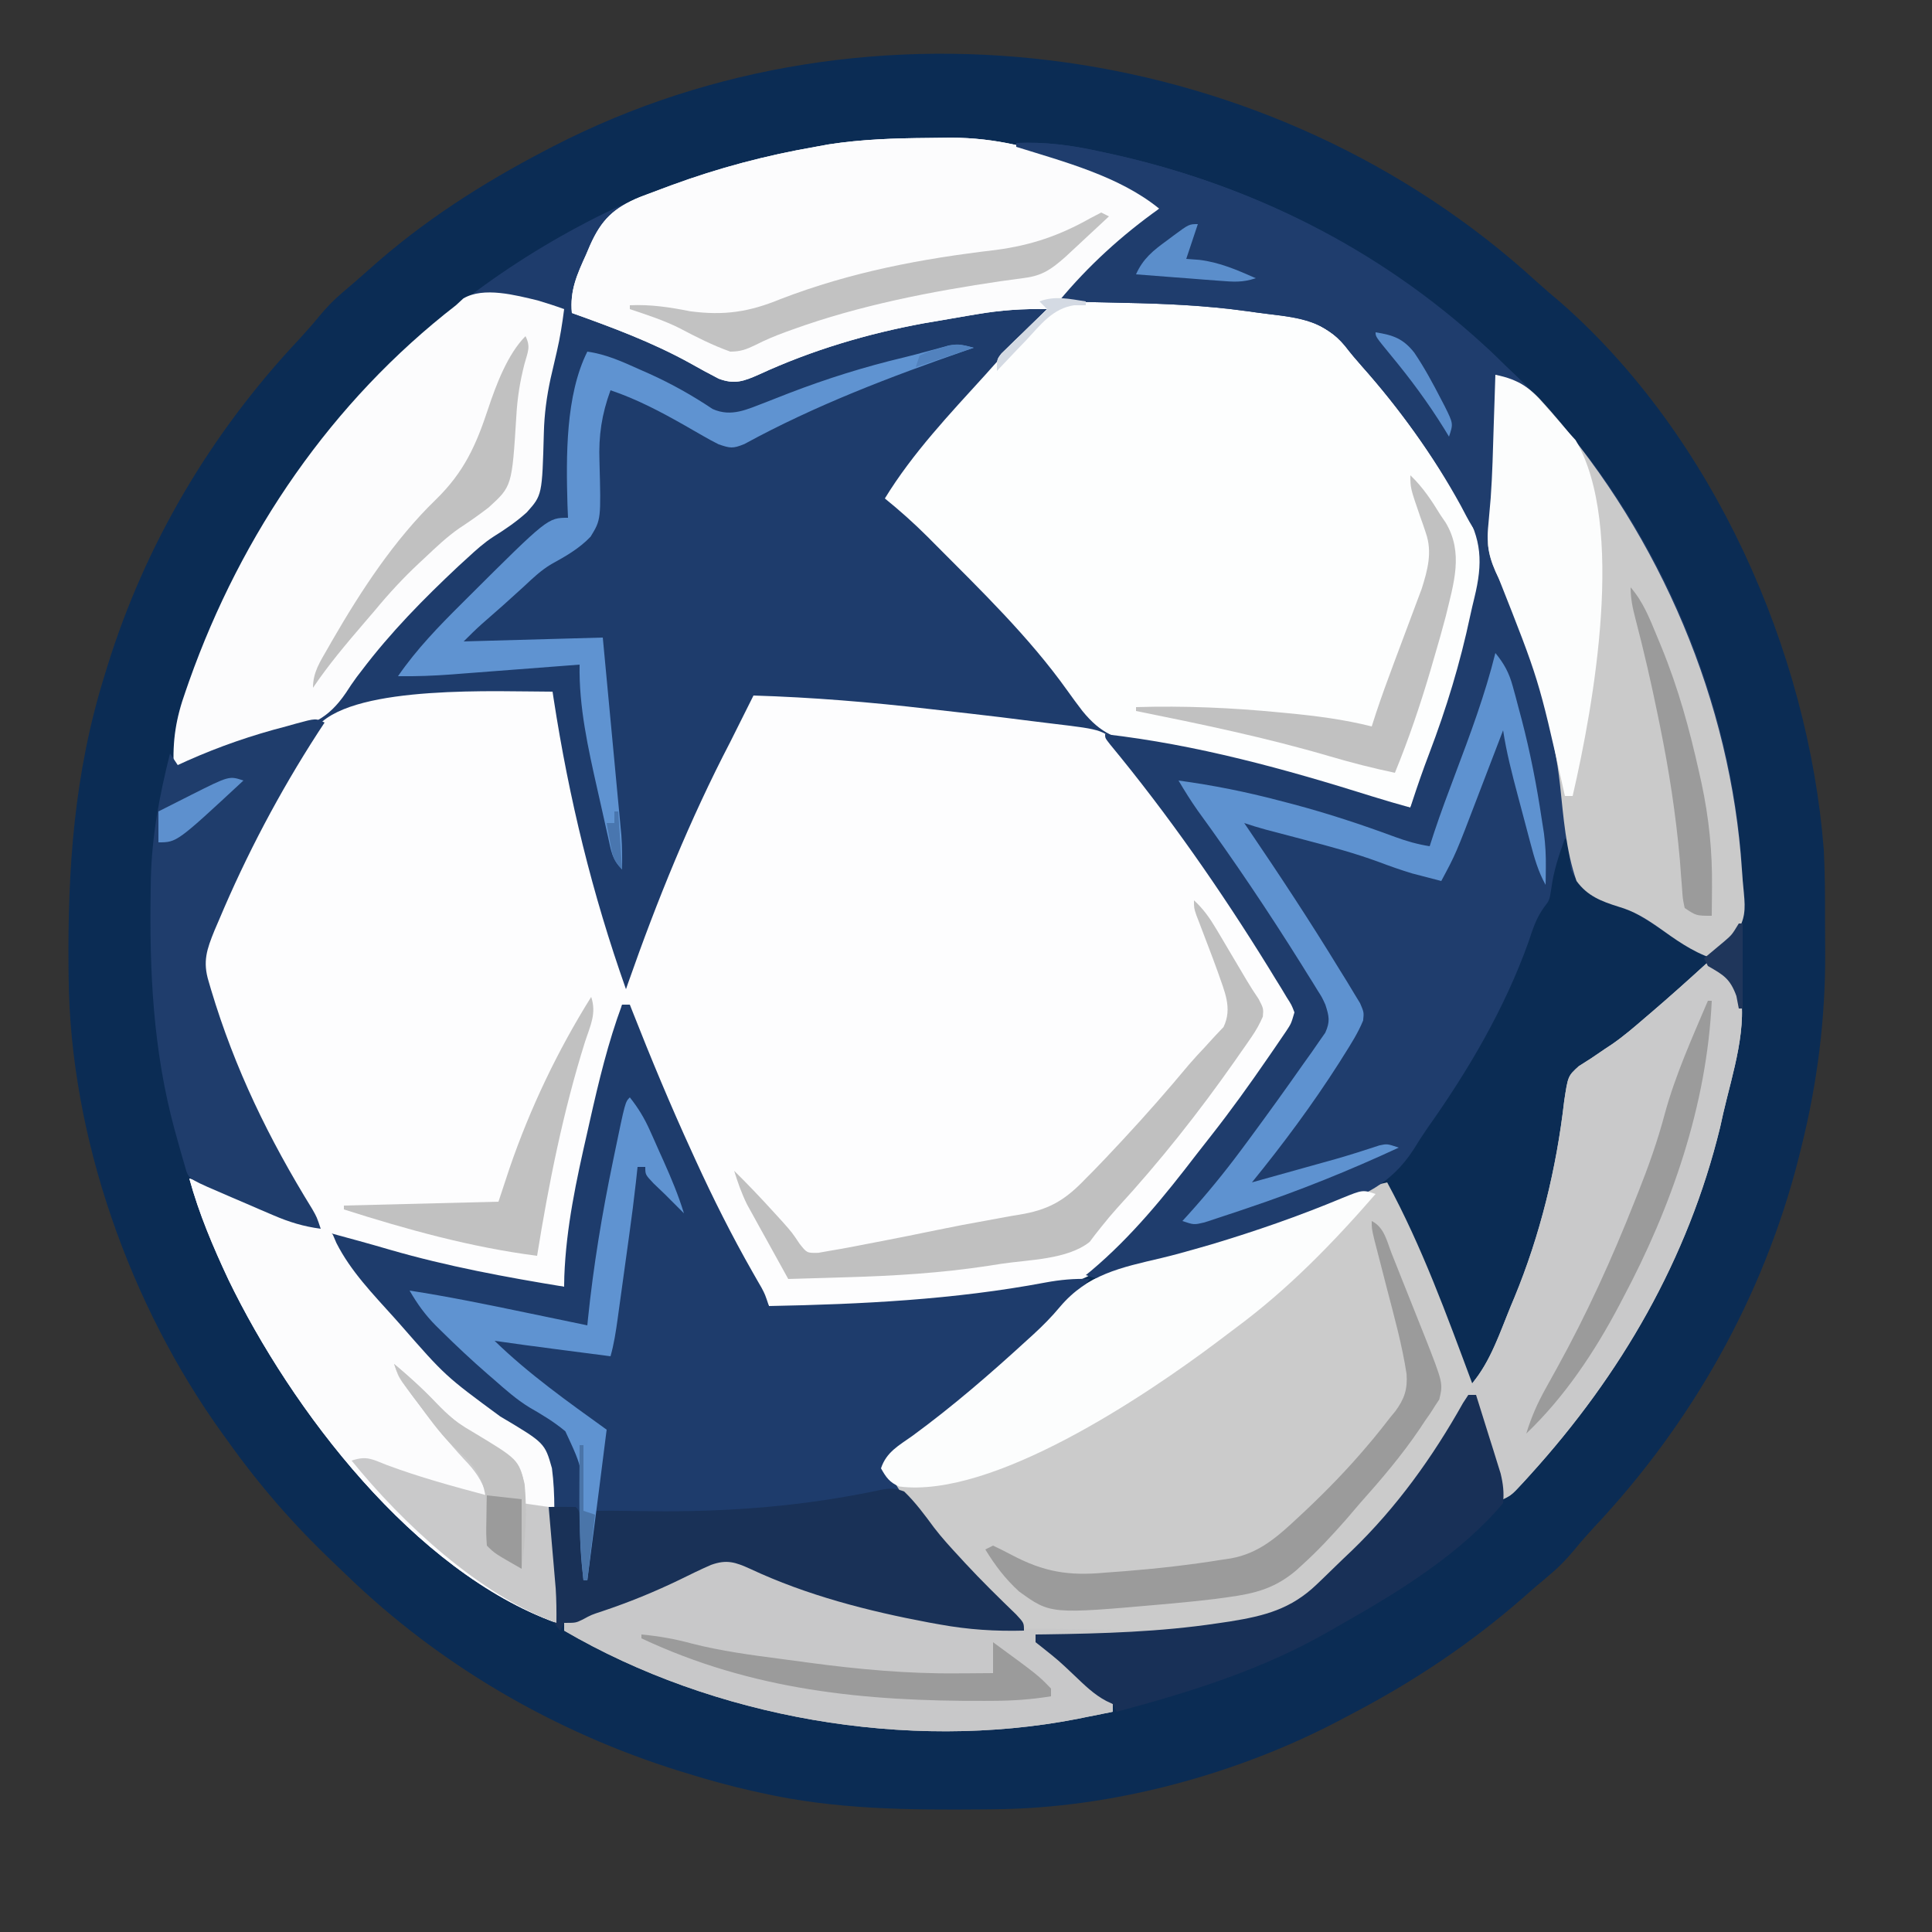 <?xml version="1.0" encoding="UTF-8"?>
<svg version="1.1" xmlns="http://www.w3.org/2000/svg" width="500" height="500">
<rect width="100%" height="100%" fill="#333333" stroke="none"/>
<path d="M0 0 C2.064 1.869 4.168 3.664 6.301 5.453 C45.667 40.016 70.36 95.467 74.363 147.141 C74.668 153.28 74.694 159.42 74.679 165.566 C74.676 168.308 74.699 171.049 74.725 173.791 C74.786 190.752 72.708 207.295 68.613 223.766 C68.354 224.814 68.095 225.863 67.829 226.943 C58.688 262.807 40.166 295.541 14.871 322.422 C13.096 324.346 11.416 326.264 9.762 328.285 C7.869 330.539 6.094 332.437 3.863 334.328 C3.171 334.916 2.479 335.504 1.766 336.109 C0.973 336.78 0.18 337.45 -0.637 338.141 C-1.564 338.955 -2.49 339.77 -3.445 340.609 C-17.325 352.739 -32.285 362.663 -48.637 371.141 C-49.284 371.485 -49.932 371.83 -50.6 372.186 C-77.516 386.406 -109.787 395.102 -140.227 395.379 C-141.12 395.389 -142.014 395.398 -142.935 395.408 C-162.509 395.578 -181.446 395.468 -200.637 391.141 C-201.488 390.953 -202.34 390.766 -203.217 390.573 C-208.763 389.32 -214.206 387.822 -219.637 386.141 C-220.421 385.9 -221.206 385.659 -222.015 385.412 C-254.133 375.362 -283.838 358.131 -308.032 334.694 C-309.179 333.583 -310.333 332.48 -311.491 331.38 C-321.661 321.709 -330.496 311.568 -338.637 300.141 C-339.077 299.535 -339.517 298.929 -339.97 298.304 C-364.004 265.026 -379.467 221.471 -379.875 180.242 C-379.885 179.418 -379.894 178.593 -379.905 177.744 C-380.148 151.767 -378.401 127.107 -370.637 102.141 C-370.401 101.368 -370.166 100.595 -369.924 99.799 C-360.018 67.826 -343.018 39.167 -320.145 14.859 C-318.368 12.934 -316.687 11.015 -315.031 8.992 C-313.156 6.759 -311.411 4.885 -309.199 3.016 C-306.651 0.856 -304.122 -1.314 -301.641 -3.551 C-288.043 -15.686 -272.778 -25.449 -256.637 -33.859 C-255.925 -34.232 -255.213 -34.604 -254.48 -34.987 C-172.141 -77.432 -67.929 -62.118 0 0 Z " fill="#0B2C54" transform="translate(397.637,72.859)"/>
<path d="M0 0 C1.268 -0.018 2.535 -0.035 3.841 -0.054 C15.38 -0.045 25.444 2.556 36.188 6.562 C37.395 7.008 37.395 7.008 38.626 7.463 C45.699 10.15 52.239 13.466 58.75 17.312 C55.562 20.54 52.318 23.662 48.938 26.688 C48.074 27.461 47.21 28.234 46.32 29.031 C43.378 31.643 40.418 34.232 37.441 36.805 C35.815 38.254 34.283 39.766 32.75 41.312 C34.113 41.327 34.113 41.327 35.503 41.341 C51.8 41.55 67.961 41.965 84.125 44.188 C85.329 44.349 86.532 44.51 87.772 44.677 C103.362 46.999 111.896 58.698 120.967 70.687 C125.934 77.396 130.449 84.345 134.694 91.53 C135.677 93.19 136.687 94.834 137.699 96.477 C138.252 97.412 138.805 98.348 139.375 99.312 C139.842 100.096 140.308 100.88 140.789 101.688 C143.303 108.555 141.28 115.912 139.75 122.812 C139.422 124.301 139.422 124.301 139.088 125.82 C135.329 142.15 129.813 158.117 122.75 173.312 C117.884 172.744 113.608 171.71 109 170.062 C92.627 164.413 75.684 160.835 58.75 157.312 C57.838 157.118 56.925 156.924 55.985 156.724 C55.104 156.541 54.224 156.357 53.316 156.168 C52.533 156.003 51.75 155.838 50.944 155.669 C48.462 155.206 48.462 155.206 44.75 155.312 C45.498 156.19 45.498 156.19 46.262 157.086 C59.725 173.184 71.279 190.734 82.749 208.277 C84.482 210.906 86.25 213.503 88.039 216.094 C88.903 217.395 89.765 218.697 90.625 220 C91.344 221.056 92.064 222.111 92.805 223.199 C93.845 226.624 93.764 227.092 92.324 230.168 C89.725 234.613 86.743 238.797 83.688 242.938 C83.115 243.72 82.543 244.503 81.954 245.309 C73.343 257.026 64.272 268.325 54.75 279.312 C53.54 280.71 53.54 280.71 52.305 282.137 C50.154 284.575 48.024 286.988 45.75 289.312 C45.312 289.814 44.874 290.316 44.422 290.833 C38.89 296.485 32.254 297.004 24.688 298.062 C23.331 298.266 21.975 298.471 20.619 298.677 C16.668 299.264 12.711 299.795 8.75 300.312 C7.738 300.447 6.726 300.581 5.684 300.719 C-10.572 302.777 -26.898 302.528 -43.25 302.312 C-79.25 239.269 -79.25 239.269 -79.25 224.312 C-79.91 224.312 -80.57 224.312 -81.25 224.312 C-81.348 224.884 -81.446 225.455 -81.547 226.043 C-82.428 230.821 -83.546 235.383 -85.062 240 C-90.91 258.629 -93.622 278.02 -96.25 297.312 C-105.132 296.842 -113.582 295.668 -122.25 293.688 C-123.405 293.428 -124.561 293.169 -125.751 292.902 C-136.502 290.407 -146.881 287.069 -157.25 283.312 C-145.965 300.041 -130.804 320.781 -112.891 330.797 C-101.279 337.692 -101.279 337.692 -99.407 344.281 C-98.496 351.227 -98.754 358.134 -99.122 365.114 C-99.295 369.444 -99.041 373.686 -98.688 378 C-98.604 379.241 -98.52 380.483 -98.434 381.762 C-98.373 382.603 -98.312 383.445 -98.25 384.312 C-135.034 371.092 -166.841 329.122 -183.121 295.5 C-187.145 286.908 -190.735 278.477 -193.25 269.312 C-185.752 271.706 -178.483 274.549 -171.188 277.5 C-170.036 277.963 -168.884 278.427 -167.697 278.904 C-164.881 280.038 -162.065 281.174 -159.25 282.312 C-159.572 281.79 -159.893 281.268 -160.225 280.73 C-170.762 263.563 -179.571 246.728 -186.377 227.743 C-186.96 226.12 -187.562 224.503 -188.181 222.894 C-191.229 214.634 -189.006 209.068 -185.812 201.188 C-185.46 200.315 -185.107 199.443 -184.744 198.544 C-178.793 184.107 -171.704 170.482 -163.184 157.402 C-161.163 154.442 -161.163 154.442 -160.25 151.312 C-172.026 154.177 -183.092 157.573 -194.25 162.312 C-195.24 162.643 -196.23 162.972 -197.25 163.312 C-197.669 156.021 -196.701 150.167 -194.25 143.312 C-193.935 142.405 -193.619 141.497 -193.294 140.561 C-174.329 87.115 -136.303 44.149 -85.312 19.25 C-68.107 11.091 -50.005 5.507 -31.25 2.312 C-30.037 2.088 -28.824 1.864 -27.574 1.633 C-18.415 0.196 -9.255 0.078 0 0 Z " fill="#1E3C6C" transform="translate(242.25,35.688)"/>
<path d="M0 0 C0.135 0.886 0.135 0.886 0.272 1.791 C4.262 27.693 10.258 52.293 19 77 C19.277 76.205 19.277 76.205 19.56 75.393 C27.054 54.019 35.539 33.102 46 13 C47.176 10.671 48.338 8.336 49.5 6 C50.333 4.333 51.166 2.667 52 1 C67.238 1.464 82.284 2.71 97.425 4.474 C100.892 4.877 104.36 5.265 107.828 5.652 C113.272 6.267 118.709 6.928 124.142 7.633 C125.952 7.865 127.764 8.089 129.577 8.301 C142.749 9.869 142.749 9.869 147.113 14.68 C148.11 16.096 149.073 17.537 150 19 C151.006 20.301 152.02 21.595 153.043 22.883 C154.097 24.292 155.145 25.707 156.188 27.125 C157.059 28.31 157.059 28.31 157.948 29.519 C163.599 37.297 168.973 45.257 174.312 53.25 C174.728 53.871 175.144 54.491 175.572 55.13 C178.008 58.772 180.404 62.437 182.772 66.123 C184.064 68.098 185.404 70.037 186.748 71.979 C193.079 81.382 193.079 81.382 192.882 85.417 C191.837 87.618 190.612 89.176 189 91 C188.043 92.404 187.094 93.813 186.152 95.227 C185.088 96.698 184.016 98.164 182.938 99.625 C182.365 100.408 181.793 101.19 181.204 101.997 C172.593 113.713 163.522 125.013 154 136 C153.193 136.932 152.386 137.864 151.555 138.824 C149.404 141.263 147.274 143.675 145 146 C144.562 146.502 144.124 147.004 143.672 147.521 C138.14 153.172 131.504 153.692 123.938 154.75 C122.581 154.954 121.225 155.158 119.869 155.364 C115.918 155.952 111.961 156.483 108 157 C106.988 157.134 105.976 157.268 104.934 157.407 C88.678 159.464 72.352 159.216 56 159 C20 95.957 20 95.957 20 81 C19.34 81 18.68 81 18 81 C17.902 81.571 17.804 82.142 17.703 82.73 C16.822 87.508 15.704 92.071 14.188 96.688 C8.34 115.316 5.628 134.707 3 154 C-5.882 153.529 -14.332 152.355 -23 150.375 C-24.155 150.116 -25.311 149.856 -26.501 149.589 C-37.252 147.095 -47.631 143.756 -58 140 C-46.715 156.729 -31.554 177.468 -13.641 187.484 C-2.029 194.38 -2.029 194.38 -0.157 200.968 C0.754 207.915 0.496 214.822 0.128 221.802 C-0.045 226.132 0.209 230.374 0.562 234.688 C0.646 235.929 0.73 237.17 0.816 238.449 C0.877 239.291 0.938 240.133 1 241 C-35.784 227.78 -67.591 185.809 -83.871 152.188 C-87.895 143.596 -91.485 135.164 -94 126 C-86.502 128.393 -79.233 131.237 -71.938 134.188 C-70.786 134.651 -69.634 135.114 -68.447 135.592 C-65.631 136.725 -62.815 137.862 -60 139 C-60.322 138.478 -60.643 137.956 -60.975 137.418 C-71.512 120.251 -80.321 103.415 -87.127 84.43 C-87.71 82.807 -88.312 81.191 -88.931 79.582 C-91.979 71.321 -89.756 65.755 -86.562 57.875 C-86.21 57.003 -85.857 56.13 -85.494 55.231 C-79.085 39.682 -71.34 24.985 -62 11 C-61.527 10.228 -61.054 9.456 -60.566 8.66 C-50.654 -1.845 -14.016 0 0 0 Z " fill="#FDFDFE" transform="translate(143,179)"/>
<path d="M0 0 C1.946 -0.016 3.892 -0.042 5.839 -0.069 C17.378 -0.061 27.442 2.54 38.186 6.547 C39.393 6.992 39.393 6.992 40.625 7.447 C47.697 10.134 54.237 13.451 60.749 17.297 C57.561 20.524 54.316 23.646 50.936 26.672 C50.072 27.445 49.209 28.218 48.319 29.015 C45.377 31.627 42.416 34.216 39.44 36.789 C37.814 38.238 36.282 39.75 34.749 41.297 C36.111 41.311 36.111 41.311 37.501 41.325 C53.799 41.534 69.96 41.949 86.124 44.172 C87.929 44.414 87.929 44.414 89.771 44.661 C105.361 46.983 113.894 58.682 122.966 70.671 C127.933 77.38 132.447 84.329 136.692 91.514 C137.676 93.174 138.686 94.818 139.698 96.461 C140.251 97.396 140.804 98.332 141.374 99.297 C142.074 100.472 142.074 100.472 142.788 101.672 C145.302 108.539 143.279 115.896 141.749 122.797 C141.53 123.789 141.311 124.782 141.086 125.804 C137.328 142.134 131.811 158.101 124.749 173.297 C119.882 172.728 115.607 171.694 110.999 170.047 C98.244 165.645 85.17 162.547 71.999 159.672 C71.023 159.454 70.048 159.237 69.043 159.013 C64.815 158.09 60.647 157.23 56.342 156.773 C48.717 155.828 44.661 154.166 39.874 148.297 C38.526 146.545 37.222 144.772 35.942 142.97 C26.07 129.128 13.576 117.062 1.624 105.047 C0.719 104.135 0.719 104.135 -0.203 103.206 C-3.735 99.687 -7.374 96.431 -11.251 93.297 C-4.046 81.531 5.503 71.467 14.749 61.297 C15.512 60.441 16.275 59.585 17.061 58.703 C21.482 53.744 25.996 48.939 30.749 44.297 C24.531 44.167 18.747 44.565 12.624 45.609 C11.796 45.747 10.968 45.884 10.116 46.026 C7.658 46.44 5.203 46.867 2.749 47.297 C1.474 47.513 0.199 47.73 -1.115 47.953 C-15.82 50.653 -30.198 54.937 -43.784 61.2 C-47.737 62.96 -50.149 63.85 -54.251 62.297 C-56.792 60.989 -59.269 59.642 -61.751 58.234 C-71.512 52.857 -81.775 49.035 -92.251 45.297 C-92.803 39.486 -90.911 35.337 -88.564 30.172 C-88.224 29.374 -87.885 28.576 -87.535 27.754 C-84.572 21.12 -81.406 18.101 -74.662 15.297 C-72.883 14.618 -71.101 13.952 -69.314 13.297 C-68.375 12.947 -67.437 12.597 -66.47 12.237 C-54.289 7.762 -42.049 4.524 -29.251 2.297 C-28.113 2.089 -26.975 1.881 -25.802 1.668 C-17.213 0.34 -8.682 0.069 0 0 Z " fill="#FDFEFE" transform="translate(240.251,35.703)"/>
<path d="M0 0 C3.216 1.572 5.676 3.257 8 6 C10.65 16.214 6.316 28.932 4 39 C3.723 40.245 3.446 41.49 3.16 42.773 C-5.154 76.872 -22.501 106.78 -45.938 132.625 C-46.411 133.147 -46.884 133.669 -47.371 134.207 C-50.755 137.878 -50.755 137.878 -53 139 C-54.173 135.064 -55.337 131.126 -56.5 127.188 C-56.834 126.068 -57.168 124.948 -57.512 123.795 C-57.985 122.185 -57.985 122.185 -58.469 120.543 C-58.762 119.553 -59.055 118.563 -59.357 117.544 C-60 115 -60 115 -60 112 C-62.904 114.575 -64.61 117.541 -66.562 120.875 C-74.846 134.661 -85.45 146.494 -96.75 157.875 C-97.565 158.697 -97.565 158.697 -98.396 159.535 C-112.995 174.074 -135.524 174.25 -155.328 174.277 C-161.553 174.25 -167.777 174.157 -174 174 C-173.211 174.788 -172.422 175.575 -171.609 176.387 C-170.148 177.85 -168.694 179.318 -167.262 180.809 C-163.611 184.586 -159.824 187.746 -155.504 190.738 C-155.008 191.155 -154.511 191.571 -154 192 C-154 192.66 -154 193.32 -154 194 C-156.394 194.489 -158.79 194.966 -161.188 195.438 C-161.842 195.572 -162.496 195.707 -163.17 195.846 C-207.197 204.401 -257.372 195.562 -296 173 C-296 172.34 -296 171.68 -296 171 C-295.215 170.698 -294.429 170.396 -293.62 170.085 C-290.644 168.938 -287.669 167.786 -284.696 166.63 C-283.421 166.135 -282.145 165.643 -280.868 165.152 C-273.166 162.193 -265.804 159.036 -258.595 155.008 C-253.461 153.013 -249.119 155.698 -244.312 157.75 C-236.452 160.993 -228.455 163.325 -220.225 165.43 C-218.119 165.969 -216.021 166.531 -213.922 167.094 C-201.785 170.241 -189.446 171.636 -177 173 C-181.269 168.009 -185.661 163.258 -190.375 158.688 C-196.031 153.114 -201.086 147.242 -206 141 C-206.78 140.076 -207.56 139.151 -208.363 138.199 C-209.11 137.308 -209.856 136.418 -210.625 135.5 C-211.298 134.706 -211.971 133.912 -212.664 133.094 C-213.105 132.403 -213.546 131.712 -214 131 C-212.574 126.722 -209.347 125.09 -205.812 122.562 C-195.406 114.936 -185.757 106.586 -176.25 97.875 C-175.704 97.379 -175.158 96.883 -174.595 96.373 C-172.11 94.086 -169.867 91.84 -167.703 89.234 C-160.545 80.756 -151.891 79.042 -141.484 76.591 C-125.081 72.689 -109.122 67.032 -93.548 60.628 C-92.751 60.301 -91.954 59.974 -91.133 59.637 C-90.43 59.345 -89.728 59.053 -89.004 58.753 C-87.022 58.008 -85.063 57.471 -83 57 C-74.003 73.601 -67.579 91.338 -61 109 C-56.228 103.264 -53.82 95.834 -51 89 C-50.7 88.284 -50.4 87.568 -50.091 86.83 C-43.397 70.634 -39.193 53.402 -37.195 36 C-36.217 29.473 -36.217 29.473 -33.418 26.93 C-31.819 25.913 -31.819 25.913 -30.188 24.875 C-29.005 24.075 -27.826 23.272 -26.648 22.465 C-26.044 22.065 -25.439 21.665 -24.815 21.253 C-21.813 19.18 -19.073 16.818 -16.312 14.438 C-15.779 13.983 -15.245 13.528 -14.695 13.059 C-9.715 8.798 -4.838 4.423 0 0 Z " fill="#CBCBCB" transform="translate(442,249)"/>
<path d="M0 0 C7.482 -0.323 14.266 0.578 21.562 2.188 C22.615 2.415 23.667 2.643 24.751 2.878 C63.054 11.349 97.143 29.4 125.508 56.571 C126.882 57.887 128.266 59.19 129.652 60.492 C164.06 93.65 186.086 143.403 188 191 C188.11 191.96 188.219 192.921 188.332 193.91 C188.69 198.317 188.715 200.926 186.215 204.684 C184.235 206.922 182.215 208.997 180 211 C175.554 209.473 171.946 207.044 168.125 204.375 C163.455 201.135 158.836 198.359 153.689 195.946 C145.553 192.101 145.553 192.101 143.652 188.316 C143.174 185.816 143.01 183.537 143 181 C142.67 180.67 142.34 180.34 142 180 C140.457 184.28 139.094 188.284 138.5 192.812 C138 196 138 196 136.621 197.773 C134.54 200.631 133.689 203.461 132.562 206.812 C126.371 224.105 116.941 240.134 106.34 255.066 C105.1 256.856 103.946 258.675 102.809 260.531 C96.926 269.55 89.759 272.602 80 276 C78.349 276.599 76.698 277.2 75.047 277.801 C70.818 279.323 66.569 280.78 62.31 282.215 C60.28 282.905 58.258 283.62 56.238 284.34 C48.343 287.107 40.354 289.304 32.25 291.375 C31.189 291.65 30.128 291.926 29.034 292.209 C28.038 292.457 27.042 292.705 26.016 292.961 C24.674 293.298 24.674 293.298 23.306 293.642 C21 294 21 294 18 293 C18.45 292.634 18.9 292.268 19.363 291.891 C29.846 283.068 38.385 272.543 46.681 261.713 C47.927 260.095 49.191 258.492 50.457 256.891 C55.572 250.379 60.372 243.697 65.062 236.875 C65.635 236.045 66.208 235.214 66.798 234.359 C67.33 233.578 67.862 232.797 68.41 231.992 C68.886 231.295 69.362 230.597 69.852 229.878 C71.159 227.898 71.159 227.898 72 225 C71.267 223.082 71.267 223.082 70 221.105 C69.533 220.326 69.066 219.547 68.584 218.744 C68.062 217.9 67.539 217.057 67 216.188 C66.46 215.305 65.921 214.422 65.365 213.512 C52.957 193.432 39.309 173.817 24.258 155.617 C23 154 23 154 23 153 C46.721 155.715 69.551 162.004 92.259 169.149 C95.493 170.153 98.738 171.093 102 172 C102.172 171.469 102.343 170.938 102.52 170.392 C103.881 166.24 105.307 162.128 106.867 158.047 C111.341 146.294 114.888 134.63 117.495 122.326 C117.833 120.771 118.193 119.222 118.575 117.678 C120.769 108.693 120.541 102.632 115.75 94.562 C115.303 93.788 114.857 93.013 114.396 92.214 C107.211 79.986 98.926 68.416 89.496 57.816 C87.975 56.1 86.496 54.345 85.098 52.527 C79.811 46.153 73.504 45.246 65.617 44.315 C63.598 44.072 61.583 43.797 59.57 43.509 C49.037 42.055 38.624 41.581 28 41.375 C26.339 41.337 24.677 41.298 23.016 41.258 C19.011 41.163 15.005 41.079 11 41 C18.601 31.82 27.284 23.914 37 17 C26.717 8.616 12.459 4.896 0 1 C0 0.67 0 0.34 0 0 Z " fill="#1F3D6D" transform="translate(263,37)"/>
<path d="M0 0 C0.66 0 1.32 0 2 0 C2.2 0.512 2.401 1.023 2.607 1.55 C7.438 13.843 12.495 25.994 18 38 C18.352 38.772 18.704 39.544 19.066 40.339 C23.589 50.229 28.423 59.855 33.814 69.303 C34.216 70.007 34.617 70.712 35.031 71.438 C35.388 72.055 35.744 72.672 36.111 73.309 C37 75 37 75 38 78 C61.98 77.538 85.925 76.365 109.55 71.915 C113.424 71.19 117.059 70.872 121 71 C113.254 80.467 104.422 89.203 95 97 C94.433 97.471 93.865 97.941 93.281 98.426 C85.049 105.235 76.751 111.863 68 118 C69.125 120.972 70.223 123.334 72 126 C64.347 127.418 56.682 128.75 49 130 C48.222 130.127 47.444 130.255 46.642 130.386 C28.974 133.123 10.819 132.169 -7 132 C-7.66 137.61 -8.32 143.22 -9 149 C-9.33 149 -9.66 149 -10 149 C-10.99 140.09 -10.99 140.09 -12 131 C-14.31 130.67 -16.62 130.34 -19 130 C-18.933 129.166 -18.866 128.332 -18.797 127.473 C-18.694 120.313 -18.694 120.313 -22.387 114.449 C-25.526 112.186 -28.752 110.103 -32 108 C-34.649 105.77 -37.176 103.443 -39.719 101.094 C-41.686 99.288 -43.697 97.58 -45.75 95.875 C-56.862 86.158 -70.703 72.965 -76 59 C-70.686 60.434 -65.378 61.878 -60.098 63.43 C-45.247 67.728 -30.247 70.503 -15 73 C-14.986 72.123 -14.972 71.247 -14.957 70.344 C-14.477 57.564 -11.84 45.439 -9 33 C-8.783 32.032 -8.565 31.064 -8.341 30.066 C-6.044 19.865 -3.639 9.82 0 0 Z " fill="#1E3C6C" transform="translate(161,260)"/>
<path d="M0 0 C1.946 -0.016 3.892 -0.042 5.839 -0.069 C17.378 -0.061 27.442 2.54 38.186 6.547 C39.393 6.992 39.393 6.992 40.625 7.447 C47.697 10.134 54.237 13.451 60.749 17.297 C57.561 20.524 54.316 23.646 50.936 26.672 C50.072 27.445 49.209 28.218 48.319 29.015 C45.377 31.627 42.416 34.216 39.44 36.789 C37.814 38.238 36.272 39.741 34.749 41.297 C37.719 41.792 37.719 41.792 40.749 42.297 C40.749 42.627 40.749 42.957 40.749 43.297 C39.768 43.295 38.787 43.294 37.776 43.293 C32.178 44.092 28.997 48.41 25.311 52.359 C24.58 53.118 23.848 53.876 23.094 54.658 C21.298 56.525 19.517 58.404 17.749 60.297 C17.749 57.297 17.749 57.297 18.942 55.763 C19.487 55.234 20.031 54.705 20.592 54.16 C21.179 53.583 21.765 53.006 22.37 52.412 C22.99 51.817 23.61 51.222 24.249 50.609 C24.869 50.003 25.489 49.396 26.127 48.771 C27.661 47.273 29.204 45.784 30.749 44.297 C24.531 44.167 18.747 44.565 12.624 45.609 C11.796 45.747 10.968 45.884 10.116 46.026 C7.658 46.44 5.203 46.867 2.749 47.297 C1.474 47.513 0.199 47.73 -1.115 47.953 C-15.82 50.653 -30.198 54.937 -43.784 61.2 C-47.737 62.96 -50.149 63.85 -54.251 62.297 C-56.792 60.989 -59.269 59.642 -61.751 58.234 C-71.512 52.857 -81.775 49.035 -92.251 45.297 C-92.803 39.486 -90.911 35.337 -88.564 30.172 C-88.224 29.374 -87.885 28.576 -87.535 27.754 C-84.572 21.12 -81.406 18.101 -74.662 15.297 C-72.883 14.618 -71.101 13.952 -69.314 13.297 C-68.375 12.947 -67.437 12.597 -66.47 12.237 C-54.289 7.762 -42.049 4.524 -29.251 2.297 C-28.113 2.089 -26.975 1.881 -25.802 1.668 C-17.213 0.34 -8.682 0.069 0 0 Z " fill="#FCFCFD" transform="translate(240.251,35.703)"/>
<path d="M0 0 C2.314 0.691 4.592 1.423 6.859 2.254 C6.383 5.983 5.812 9.623 4.957 13.285 C4.612 14.775 4.267 16.264 3.922 17.754 C3.64 18.968 3.64 18.968 3.353 20.207 C2.337 24.917 1.734 29.402 1.609 34.223 C1.169 50.39 1.169 50.39 -2.801 54.84 C-5.483 57.277 -8.415 59.264 -11.485 61.18 C-13.901 62.747 -15.963 64.62 -18.078 66.566 C-18.872 67.291 -19.666 68.015 -20.484 68.762 C-29.544 77.262 -38.038 85.884 -45.543 95.805 C-45.959 96.344 -46.374 96.883 -46.802 97.439 C-47.786 98.773 -48.714 100.148 -49.608 101.544 C-54.262 108.389 -58.726 110.131 -66.641 111.941 C-68.778 112.493 -70.913 113.05 -73.047 113.613 C-74.083 113.882 -75.12 114.151 -76.188 114.428 C-82.381 116.16 -88.256 118.679 -94.141 121.254 C-94.56 113.962 -93.591 108.108 -91.141 101.254 C-90.825 100.346 -90.51 99.438 -90.185 98.503 C-76.631 60.306 -53.298 26.165 -21.141 1.254 C-20.514 0.675 -19.888 0.096 -19.242 -0.5 C-13.993 -3.613 -5.662 -1.345 0 0 Z " fill="#FCFCFD" transform="translate(139.141,77.746)"/>
<path d="M0 0 C5.72 1.187 8.828 3.119 12.688 7.562 C13.196 8.133 13.704 8.703 14.228 9.29 C42.737 42.015 60.951 84.734 63.799 128.028 C63.936 130.051 64.106 132.072 64.306 134.089 C64.724 138.426 64.674 140.987 62.215 144.684 C60.235 146.922 58.215 148.997 56 151 C50.804 149.216 46.59 146.137 42.165 142.973 C38.798 140.633 35.815 138.799 31.859 137.652 C27.405 136.251 23.816 134.883 21 131 C18.229 123.021 17.626 114.392 16.727 106.031 C16.025 99.676 14.773 93.562 13.188 87.375 C12.942 86.417 12.697 85.458 12.444 84.47 C9.531 73.632 5.779 62.766 0.862 52.661 C-1.54 47.697 -2.416 44.371 -1.812 38.75 C-1.68 37.299 -1.553 35.847 -1.43 34.395 C-1.357 33.57 -1.285 32.746 -1.21 31.897 C-0.765 25.754 -0.63 19.593 -0.438 13.438 C-0.353 10.874 -0.268 8.31 -0.184 5.746 C-0.122 3.831 -0.061 1.915 0 0 Z " fill="#CACACA" transform="translate(387,97)"/>
<path d="M0 0 C3.216 1.572 5.676 3.257 8 6 C10.65 16.214 6.316 28.932 4 39 C3.584 40.868 3.584 40.868 3.16 42.773 C-5.154 76.872 -22.501 106.78 -45.938 132.625 C-46.647 133.408 -46.647 133.408 -47.371 134.207 C-50.755 137.878 -50.755 137.878 -53 139 C-54.173 135.064 -55.337 131.126 -56.5 127.188 C-56.834 126.068 -57.168 124.948 -57.512 123.795 C-57.828 122.722 -58.143 121.649 -58.469 120.543 C-58.762 119.553 -59.055 118.563 -59.357 117.544 C-60 115 -60 115 -60 112 C-60.66 112 -61.32 112 -62 112 C-61 109 -61 109 -59.641 107.254 C-55.724 101.873 -53.529 95.128 -51 89 C-50.7 88.284 -50.4 87.568 -50.091 86.83 C-43.397 70.634 -39.193 53.402 -37.195 36 C-36.217 29.473 -36.217 29.473 -33.418 26.93 C-32.352 26.252 -31.286 25.574 -30.188 24.875 C-29.005 24.075 -27.826 23.272 -26.648 22.465 C-26.044 22.065 -25.439 21.665 -24.815 21.253 C-21.813 19.18 -19.073 16.818 -16.312 14.438 C-15.779 13.983 -15.245 13.528 -14.695 13.059 C-9.715 8.798 -4.838 4.423 0 0 Z " fill="#C9C9CA" transform="translate(442,249)"/>
<path d="M0 0 C7.922 2.526 15.521 5.633 23.18 8.859 C24.116 9.249 25.051 9.638 26.016 10.039 C26.854 10.392 27.692 10.745 28.556 11.108 C31.011 12.078 31.011 12.078 33.739 12.524 C36 13 36 13 37.16 14.574 C37.458 15.272 37.756 15.969 38.062 16.688 C41.799 24.056 47.518 29.896 53 36 C53.766 36.86 53.766 36.86 54.547 37.738 C66.245 51.116 66.245 51.116 80.434 61.559 C91.987 68.42 91.987 68.42 93.839 74.964 C94.751 81.913 94.496 88.819 94.128 95.802 C93.955 100.132 94.209 104.374 94.562 108.688 C94.646 109.929 94.73 111.17 94.816 112.449 C94.877 113.291 94.938 114.133 95 115 C58.216 101.78 26.409 59.809 10.129 26.188 C6.105 17.596 2.515 9.164 0 0 Z " fill="#FCFCFD" transform="translate(49,305)"/>
<path d="M0 0 C8.57 3.536 17.336 5.98 26.312 8.25 C27.054 8.438 27.795 8.627 28.558 8.821 C33.457 10.053 38.359 11.258 43.312 12.25 C44.159 12.427 45.006 12.603 45.879 12.785 C57.199 14.849 68.654 14.706 80.125 14.875 C82.282 14.913 84.439 14.952 86.596 14.992 C91.835 15.087 97.073 15.173 102.312 15.25 C102.312 15.58 102.312 15.91 102.312 16.25 C91.752 16.25 81.192 16.25 70.312 16.25 C71.963 17.9 73.612 19.55 75.312 21.25 C76.173 22.145 76.173 22.145 77.051 23.059 C80.702 26.836 84.488 29.996 88.809 32.988 C89.305 33.405 89.801 33.821 90.312 34.25 C90.312 34.91 90.312 35.57 90.312 36.25 C87.918 36.739 85.523 37.216 83.125 37.688 C82.471 37.822 81.817 37.957 81.143 38.096 C37.116 46.651 -13.059 37.812 -51.688 15.25 C-51.688 14.59 -51.688 13.93 -51.688 13.25 C-50.902 12.948 -50.117 12.646 -49.308 12.335 C-46.331 11.188 -43.357 10.036 -40.384 8.88 C-39.109 8.385 -37.833 7.893 -36.556 7.402 C-28.854 4.443 -21.492 1.286 -14.282 -2.742 C-9.148 -4.737 -4.807 -2.052 0 0 Z " fill="#C8C8C9" transform="translate(197.688,406.75)"/>
<path d="M0 0 C7.482 -0.323 14.266 0.578 21.562 2.188 C22.615 2.415 23.667 2.643 24.751 2.878 C60.832 10.858 93.815 27.291 121.125 52.375 C121.67 52.875 122.214 53.375 122.775 53.89 C125.479 56.42 127.9 58.944 130 62 C128.02 61.34 126.04 60.68 124 60 C124.01 60.8 124.021 61.6 124.032 62.424 C124.365 91.771 124.365 91.771 122 104 C118.721 101.242 117.04 97.589 115.062 93.875 C107.946 80.912 99.325 68.866 89.496 57.816 C87.975 56.1 86.496 54.345 85.098 52.527 C79.811 46.153 73.504 45.246 65.617 44.315 C63.598 44.072 61.583 43.797 59.57 43.509 C49.037 42.055 38.624 41.581 28 41.375 C26.339 41.337 24.677 41.298 23.016 41.258 C19.011 41.163 15.005 41.079 11 41 C18.601 31.82 27.284 23.914 37 17 C26.717 8.616 12.459 4.896 0 1 C0 0.67 0 0.34 0 0 Z " fill="#1F3D6D" transform="translate(263,37)"/>
<path d="M0 0 C-11.047 12.724 -22.717 24.717 -36.297 34.741 C-37.96 35.971 -39.605 37.222 -41.25 38.477 C-59.534 52.194 -98.954 78.813 -123.266 75.711 C-125.758 74.689 -126.703 73.322 -128 71 C-126.574 66.722 -123.347 65.09 -119.812 62.562 C-109.406 54.936 -99.757 46.586 -90.25 37.875 C-89.704 37.379 -89.158 36.883 -88.595 36.373 C-86.11 34.086 -83.867 31.84 -81.703 29.234 C-74.545 20.756 -65.891 19.042 -55.484 16.591 C-52.233 15.818 -49.024 14.922 -45.812 14 C-44.721 13.687 -43.629 13.374 -42.504 13.051 C-31.041 9.613 -19.794 5.709 -8.749 1.096 C-3.323 -1.108 -3.323 -1.108 0 0 Z " fill="#FCFDFD" transform="translate(356,309)"/>
<path d="M0 0 C-0.583 0.888 -1.165 1.776 -1.766 2.691 C-11.695 18.063 -20.211 34.195 -27.312 51.062 C-27.704 51.972 -28.095 52.882 -28.498 53.819 C-30.463 58.656 -31.591 61.844 -30 67 C-29.794 67.705 -29.588 68.409 -29.376 69.135 C-23.215 89.675 -14.424 107.708 -3.18 125.926 C-2 128 -2 128 -1 131 C-5.423 130.415 -9.11 129.291 -13.203 127.531 C-14.348 127.043 -15.492 126.554 -16.672 126.051 C-17.853 125.539 -19.033 125.027 -20.25 124.5 C-21.446 123.988 -22.642 123.476 -23.875 122.949 C-34.91 118.218 -34.91 118.218 -35.73 116.229 C-35.952 115.462 -36.174 114.696 -36.402 113.906 C-36.652 113.049 -36.901 112.192 -37.157 111.309 C-37.415 110.382 -37.672 109.455 -37.938 108.5 C-38.203 107.552 -38.469 106.604 -38.743 105.627 C-44.412 84.891 -45.356 64.411 -45 43 C-44.987 42.206 -44.975 41.412 -44.962 40.594 C-44.72 29.36 -42.737 18.883 -40 8 C-39.01 9.485 -39.01 9.485 -38 11 C-37.152 10.613 -36.304 10.227 -35.43 9.828 C-27.097 6.129 -18.845 3.293 -10 1 C-9.147 0.762 -8.293 0.523 -7.414 0.277 C-2.257 -1.128 -2.257 -1.128 0 0 Z " fill="#1F3D6C" transform="translate(84,187)"/>
<path d="M0 0 C2.331 -0.428 3.576 -0.378 5.805 0.469 C8.771 3.331 11.135 6.559 13.578 9.87 C15.627 12.541 17.893 15.001 20.18 17.469 C20.633 17.962 21.086 18.456 21.553 18.964 C25.813 23.56 30.277 27.939 34.785 32.29 C36.805 34.469 36.805 34.469 36.805 36.469 C29.414 36.669 22.453 36.22 15.18 34.907 C14.201 34.732 13.223 34.557 12.214 34.377 C-3.581 31.407 -19.388 27.348 -33.984 20.515 C-37.877 18.741 -40.133 17.997 -44.195 19.469 C-46.882 20.64 -49.507 21.919 -52.133 23.219 C-58.759 26.429 -65.353 29.119 -72.34 31.461 C-75.135 32.375 -75.135 32.375 -77.395 33.602 C-79.195 34.469 -79.195 34.469 -82.195 34.469 C-82.525 35.129 -82.855 35.789 -83.195 36.469 C-85.979 33.685 -85.653 30.96 -85.82 27.219 C-85.858 26.513 -85.896 25.806 -85.935 25.079 C-86.273 18.208 -86.292 11.347 -86.195 4.469 C-83.862 4.427 -81.528 4.428 -79.195 4.469 C-77.459 6.205 -77.539 8.675 -77.133 11.032 C-76.868 12.55 -76.868 12.55 -76.598 14.098 C-76.465 14.881 -76.332 15.663 -76.195 16.469 C-76.135 15.759 -76.074 15.049 -76.012 14.317 C-75.928 13.398 -75.844 12.479 -75.758 11.532 C-75.677 10.615 -75.595 9.699 -75.512 8.754 C-75.195 6.469 -75.195 6.469 -74.195 5.469 C-71.748 5.417 -69.328 5.427 -66.883 5.477 C-65.328 5.497 -63.773 5.516 -62.218 5.534 C-61.398 5.545 -60.578 5.555 -59.733 5.566 C-39.379 5.794 -19.945 4.263 0 0 Z " fill="#193157" transform="translate(228.195,385.531)"/>
<path d="M0 0 C0.66 0 1.32 0 2 0 C3.178 3.726 4.34 7.456 5.5 11.188 C5.834 12.243 6.168 13.298 6.512 14.385 C6.828 15.406 7.143 16.428 7.469 17.48 C7.762 18.418 8.055 19.355 8.357 20.321 C9.009 23.037 9.27 25.222 9 28 C-1.679 40.802 -17.771 50.847 -32.167 58.966 C-33.374 59.647 -34.576 60.334 -35.774 61.03 C-53.023 71.029 -71.828 76.872 -91 82 C-91.495 81.01 -91.495 81.01 -92 80 C-92.557 79.741 -93.114 79.482 -93.688 79.215 C-96.922 77.515 -99.371 75.058 -102 72.562 C-106.033 68.739 -106.033 68.739 -110.375 65.277 C-110.911 64.856 -111.448 64.434 -112 64 C-112 63.34 -112 62.68 -112 62 C-111.172 61.991 -110.344 61.981 -109.491 61.972 C-94.55 61.762 -79.8 61.336 -65 59.125 C-63.905 58.964 -62.81 58.802 -61.682 58.636 C-52.749 57.196 -45.897 55.456 -39.188 49 C-38.681 48.516 -38.175 48.032 -37.653 47.533 C-36.605 46.526 -35.563 45.513 -34.526 44.495 C-33.079 43.077 -31.608 41.682 -30.137 40.289 C-18.569 29.13 -9.221 16.099 -1.371 2.094 C-0.919 1.403 -0.466 0.712 0 0 Z " fill="#183057" transform="translate(380,361)"/>
<path d="M0 0 C2.293 2.792 3.549 5.126 4.5 8.605 C4.869 9.945 4.869 9.945 5.245 11.312 C5.494 12.261 5.743 13.21 6 14.188 C6.261 15.164 6.523 16.141 6.792 17.147 C9.027 25.699 10.692 34.259 12 43 C12.188 44.199 12.376 45.398 12.57 46.633 C12.952 49.62 13.104 52.431 13.062 55.438 C13.053 56.302 13.044 57.167 13.035 58.059 C13.024 58.699 13.012 59.34 13 60 C11.076 56.552 10.102 53.065 9.09 49.258 C8.917 48.612 8.745 47.966 8.568 47.3 C8.205 45.938 7.845 44.574 7.486 43.21 C6.941 41.138 6.388 39.067 5.834 36.996 C4.337 31.353 2.877 25.78 2 20 C1.657 20.897 1.315 21.794 0.962 22.719 C-0.324 26.082 -1.615 29.444 -2.907 32.805 C-3.463 34.254 -4.018 35.702 -4.571 37.152 C-10.23 51.972 -10.23 51.972 -14 59 C-15.606 58.59 -17.21 58.171 -18.812 57.75 C-19.706 57.518 -20.599 57.286 -21.52 57.047 C-24.425 56.173 -27.206 55.188 -30.043 54.121 C-36.425 51.77 -42.924 50.028 -49.5 48.312 C-51.802 47.705 -54.104 47.097 -56.406 46.488 C-57.41 46.226 -58.413 45.963 -59.447 45.693 C-61.315 45.186 -63.164 44.612 -65 44 C-64.594 44.596 -64.188 45.192 -63.769 45.806 C-55.737 57.632 -47.884 69.547 -40.438 81.75 C-39.777 82.814 -39.116 83.878 -38.435 84.974 C-37.837 85.968 -37.238 86.961 -36.621 87.984 C-36.089 88.858 -35.557 89.732 -35.01 90.632 C-34 93 -34 93 -34.224 95.112 C-35.533 98.297 -37.354 101.161 -39.188 104.062 C-39.619 104.751 -40.051 105.439 -40.497 106.148 C-47.338 116.856 -54.981 127.144 -63 137 C-59.041 135.897 -55.083 134.793 -51.125 133.688 C-50.016 133.379 -48.908 133.07 -47.766 132.752 C-46.67 132.446 -45.574 132.14 -44.445 131.824 C-43.36 131.522 -42.275 131.219 -41.157 130.908 C-37.416 129.832 -33.714 128.653 -30.019 127.429 C-28 127 -28 127 -25 128 C-37.843 133.963 -50.831 139.19 -64.25 143.688 C-64.914 143.913 -65.578 144.139 -66.262 144.372 C-68.155 145.012 -70.054 145.637 -71.953 146.262 C-73.048 146.622 -74.143 146.983 -75.271 147.354 C-78 148 -78 148 -81 147 C-80.504 146.457 -80.009 145.914 -79.498 145.354 C-74.695 140.03 -70.215 134.565 -65.938 128.812 C-65.308 127.967 -64.679 127.121 -64.031 126.25 C-59.106 119.579 -54.256 112.855 -49.5 106.062 C-48.835 105.133 -48.17 104.204 -47.484 103.247 C-46.881 102.373 -46.278 101.499 -45.656 100.598 C-44.849 99.445 -44.849 99.445 -44.025 98.27 C-42.712 95.362 -43.028 94.001 -44 91 C-44.87 89.092 -44.87 89.092 -46.012 87.312 C-46.643 86.28 -46.643 86.28 -47.287 85.228 C-47.749 84.492 -48.211 83.757 -48.688 83 C-49.171 82.221 -49.654 81.442 -50.152 80.64 C-58.644 67.06 -67.575 53.754 -77.012 40.812 C-78.811 38.267 -80.414 35.68 -82 33 C-73.15 34.208 -64.574 35.914 -55.938 38.188 C-54.195 38.641 -54.195 38.641 -52.417 39.104 C-43.41 41.503 -34.651 44.381 -25.914 47.617 C-22.967 48.699 -20.114 49.516 -17 50 C-16.607 48.787 -16.214 47.574 -15.809 46.324 C-14.125 41.273 -12.26 36.298 -10.382 31.316 C-6.488 20.98 -2.659 10.734 0 0 Z " fill="#5E92D0" transform="translate(387,169)"/>
<path d="M0 0 C6.295 1.218 9.139 3.565 13.25 8.375 C13.766 8.953 14.281 9.53 14.812 10.125 C15.804 11.244 16.782 12.374 17.747 13.516 C18.719 14.667 19.729 15.786 20.754 16.891 C33.81 38.992 25.428 85.513 20 109 C19.34 109 18.68 109 18 109 C17.8 108.11 17.599 107.221 17.393 106.304 C11.214 78.831 11.214 78.831 0.87 52.7 C-1.534 47.726 -2.417 44.38 -1.812 38.75 C-1.68 37.299 -1.553 35.847 -1.43 34.395 C-1.357 33.57 -1.285 32.746 -1.21 31.897 C-0.765 25.754 -0.63 19.593 -0.438 13.438 C-0.353 10.874 -0.268 8.31 -0.184 5.746 C-0.122 3.831 -0.061 1.915 0 0 Z " fill="#FCFDFD" transform="translate(387,97)"/>
<path d="M0 0 C-0.955 0.33 -0.955 0.33 -1.93 0.667 C-21.611 7.513 -41.036 14.911 -59.355 24.918 C-62.367 26.15 -63.019 26.004 -66 25 C-67.349 24.33 -68.674 23.611 -69.977 22.855 C-70.726 22.427 -71.475 21.999 -72.247 21.558 C-73.424 20.88 -73.424 20.88 -74.625 20.188 C-80.918 16.616 -87.118 13.317 -94 11 C-96.289 17.256 -97.103 22.758 -96.859 29.363 C-96.454 44.47 -96.454 44.47 -99.158 48.895 C-102.085 51.959 -105.609 53.972 -109.302 55.994 C-111.946 57.561 -114.079 59.59 -116.312 61.688 C-119.93 65.016 -123.59 68.278 -127.309 71.492 C-128.927 72.935 -130.466 74.466 -132 76 C-120.12 75.67 -108.24 75.34 -96 75 C-95.285 82.58 -94.572 90.161 -93.864 97.742 C-93.622 100.32 -93.38 102.898 -93.136 105.476 C-92.786 109.184 -92.44 112.893 -92.094 116.602 C-91.984 117.752 -91.875 118.902 -91.762 120.087 C-91.612 121.708 -91.612 121.708 -91.459 123.362 C-91.37 124.308 -91.281 125.254 -91.19 126.228 C-90.989 129.161 -90.968 132.062 -91 135 C-93.662 132.338 -93.83 130.183 -94.656 126.516 C-94.804 125.864 -94.952 125.212 -95.104 124.54 C-95.417 123.152 -95.726 121.763 -96.032 120.374 C-96.49 118.298 -96.961 116.225 -97.434 114.152 C-99.814 103.584 -102.204 92.881 -102 82 C-103.175 82.091 -104.35 82.182 -105.561 82.275 C-109.942 82.614 -114.324 82.948 -118.705 83.282 C-120.598 83.426 -122.49 83.572 -124.382 83.718 C-127.11 83.929 -129.838 84.137 -132.566 84.344 C-133.405 84.409 -134.244 84.475 -135.108 84.543 C-139.755 84.891 -144.34 85.066 -149 85 C-144.206 78.038 -138.484 72.129 -132.5 66.188 C-132.016 65.704 -131.532 65.221 -131.033 64.723 C-110.228 44 -110.228 44 -105 44 C-105.046 42.884 -105.093 41.767 -105.141 40.617 C-105.485 28.213 -105.673 12.347 -100 1 C-95.105 1.681 -90.906 3.619 -86.438 5.625 C-85.641 5.977 -84.845 6.33 -84.024 6.693 C-78.212 9.317 -72.886 12.302 -67.578 15.848 C-62.671 18.041 -58.594 15.899 -53.832 14.109 C-51.825 13.325 -49.818 12.539 -47.812 11.75 C-38.005 7.979 -28.246 4.918 -18.029 2.492 C-16.111 2.027 -14.205 1.515 -12.301 1 C-11.232 0.711 -10.164 0.422 -9.062 0.125 C-8.167 -0.12 -7.271 -0.365 -6.348 -0.617 C-3.846 -1.025 -2.404 -0.68 0 0 Z " fill="#5F93D1" transform="translate(252,90)"/>
<path d="M0 0 C2.463 2.268 4.109 4.616 5.812 7.492 C6.59 8.797 6.59 8.797 7.383 10.129 C7.916 11.035 8.45 11.941 9 12.875 C9.534 13.773 10.067 14.672 10.617 15.598 C11.615 17.279 12.612 18.961 13.605 20.644 C14.593 22.313 15.645 23.945 16.738 25.547 C18 28 18 28 17.822 30.098 C16.98 32.047 16.055 33.688 14.848 35.434 C14.406 36.076 13.964 36.718 13.509 37.38 C13.032 38.059 12.554 38.738 12.062 39.438 C11.57 40.145 11.077 40.853 10.569 41.583 C1.236 54.886 -8.874 67.678 -19.879 79.637 C-21.247 81.161 -22.572 82.724 -23.84 84.332 C-24.408 85.047 -24.977 85.763 -25.562 86.5 C-26.038 87.129 -26.514 87.758 -27.004 88.406 C-32.743 92.989 -42.774 93 -49.812 94.062 C-50.924 94.236 -52.036 94.409 -53.182 94.588 C-65.515 96.471 -77.732 97.21 -90.188 97.562 C-91.631 97.606 -93.074 97.649 -94.518 97.693 C-98.012 97.799 -101.506 97.901 -105 98 C-106.967 94.463 -108.922 90.92 -110.875 87.375 C-111.431 86.376 -111.986 85.377 -112.559 84.348 C-113.094 83.374 -113.629 82.401 -114.18 81.398 C-114.672 80.508 -115.164 79.618 -115.671 78.701 C-117.069 75.859 -118.065 73.022 -119 70 C-115.543 73.414 -112.207 76.903 -108.938 80.5 C-108.101 81.418 -107.264 82.336 -106.402 83.281 C-104 86 -104 86 -102.078 88.867 C-100.169 91.294 -100.169 91.294 -97.207 91.227 C-95.527 90.929 -95.527 90.929 -93.812 90.625 C-93.173 90.518 -92.534 90.411 -91.875 90.3 C-89.576 89.901 -87.289 89.453 -85 89 C-84.089 88.826 -83.179 88.652 -82.24 88.473 C-77.018 87.474 -71.807 86.432 -66.602 85.348 C-62.19 84.431 -57.773 83.591 -53.336 82.809 C-51.725 82.51 -51.725 82.51 -50.082 82.206 C-48.047 81.83 -46.009 81.473 -43.967 81.139 C-36.88 79.785 -32.946 77.177 -28 72 C-27.365 71.361 -26.73 70.723 -26.076 70.064 C-24.102 68.05 -22.171 66.002 -20.25 63.938 C-19.559 63.199 -18.868 62.46 -18.156 61.699 C-12.371 55.476 -6.79 49.11 -1.355 42.582 C-0.009 41.011 1.387 39.506 2.809 38.004 C3.656 37.074 4.502 36.145 5.375 35.188 C6.125 34.397 6.875 33.607 7.648 32.793 C10.039 27.853 7.842 23.492 6.165 18.529 C5.27 16.025 4.332 13.543 3.375 11.062 C2.734 9.388 2.096 7.712 1.461 6.035 C1.04 4.943 1.04 4.943 0.611 3.828 C0 2 0 2 0 0 Z " fill="#C0C0C0" transform="translate(309,233)"/>
<path d="M0 0 C3.279 1.64 3.901 5.206 5.188 8.473 C5.491 9.229 5.794 9.986 6.106 10.765 C6.748 12.372 7.387 13.98 8.022 15.59 C8.988 18.032 9.966 20.468 10.945 22.904 C11.568 24.468 12.191 26.033 12.812 27.598 C13.102 28.319 13.392 29.04 13.69 29.783 C18.48 41.981 18.48 41.981 17.484 46.171 C16.945 46.989 16.945 46.989 16.395 47.824 C15.793 48.769 15.793 48.769 15.179 49.732 C14.728 50.378 14.277 51.023 13.812 51.688 C13.357 52.375 12.902 53.063 12.432 53.771 C7.796 60.619 2.503 66.843 -3 73 C-4.23 74.437 -5.459 75.875 -6.688 77.312 C-10.283 81.378 -13.962 85.37 -18 89 C-18.54 89.493 -19.08 89.986 -19.636 90.494 C-25.176 95.141 -30.296 96.429 -37.375 97.375 C-38.483 97.526 -39.59 97.676 -40.731 97.832 C-44.484 98.289 -48.235 98.661 -52 99 C-52.701 99.064 -53.401 99.129 -54.123 99.195 C-83.132 101.766 -83.132 101.766 -91.273 95.867 C-94.829 92.629 -97.502 89.096 -100 85 C-99.01 84.505 -99.01 84.505 -98 84 C-96.388 84.774 -94.781 85.559 -93.205 86.403 C-84.878 90.811 -78.476 91.888 -69 91 C-67.35 90.876 -65.701 90.754 -64.051 90.633 C-55.515 89.955 -47.016 88.993 -38.562 87.625 C-37.883 87.523 -37.204 87.422 -36.505 87.317 C-29.045 86.006 -24.189 81.525 -18.812 76.5 C-18.25 75.975 -17.688 75.45 -17.108 74.91 C-11.422 69.542 -6.035 63.988 -1 58 C-0.277 57.144 -0.277 57.144 0.461 56.271 C1.929 54.499 3.345 52.697 4.75 50.875 C5.193 50.338 5.636 49.8 6.093 49.247 C8.477 46.02 9.289 43.504 9.02 39.602 C7.882 32.13 5.842 24.806 3.938 17.5 C3.371 15.306 2.807 13.111 2.246 10.916 C1.741 8.945 1.23 6.975 0.719 5.006 C0 2 0 2 0 0 Z " fill="#9B9B9B" transform="translate(355,316)"/>
<path d="M0 0 C2.171 2.733 3.767 5.372 5.191 8.555 C5.579 9.417 5.966 10.279 6.365 11.168 C6.76 12.061 7.155 12.955 7.562 13.875 C7.961 14.761 8.36 15.646 8.771 16.559 C10.746 20.982 12.583 25.359 14 30 C12.333 28.333 10.667 26.667 9 25 C8.072 24.113 7.144 23.226 6.188 22.312 C4 20 4 20 4 18 C3.34 18 2.68 18 2 18 C1.788 19.961 1.788 19.961 1.572 21.962 C1.065 26.523 0.474 31.068 -0.156 35.613 C-0.317 36.779 -0.317 36.779 -0.481 37.967 C-0.706 39.592 -0.931 41.216 -1.157 42.84 C-1.502 45.323 -1.843 47.807 -2.184 50.291 C-2.403 51.878 -2.623 53.464 -2.844 55.051 C-2.945 55.789 -3.046 56.528 -3.15 57.289 C-3.61 60.576 -4.09 63.804 -5 67 C-8.688 66.522 -12.375 66.042 -16.062 65.562 C-17.62 65.36 -17.62 65.36 -19.209 65.154 C-24.478 64.469 -29.743 63.768 -35 63 C-26.093 71.655 -16.054 78.756 -6 86 C-6.646 91.189 -7.303 96.376 -7.973 101.562 C-8.104 102.578 -8.104 102.578 -8.237 103.613 C-8.512 105.742 -8.787 107.871 -9.062 110 C-9.251 111.457 -9.439 112.914 -9.627 114.371 C-10.084 117.914 -10.542 121.457 -11 125 C-11.33 125 -11.66 125 -12 125 C-12.658 119.317 -13.069 113.784 -12.824 108.062 C-12.006 96.463 -12.006 96.463 -16.688 86.422 C-19.579 83.992 -22.763 82.086 -26.032 80.208 C-29.351 78.17 -32.207 75.629 -35.125 73.062 C-35.699 72.568 -36.272 72.073 -36.863 71.563 C-40.933 68.026 -44.853 64.353 -48.688 60.562 C-49.427 59.837 -49.427 59.837 -50.182 59.096 C-52.983 56.27 -55.016 53.432 -57 50 C-47.012 51.548 -37.14 53.563 -27.25 55.625 C-25.667 55.953 -24.083 56.281 -22.5 56.609 C-18.666 57.404 -14.833 58.201 -11 59 C-10.946 58.451 -10.892 57.902 -10.836 57.336 C-9.42 43.57 -7.183 30.102 -4.375 16.562 C-4.217 15.796 -4.059 15.03 -3.897 14.24 C-1.198 1.198 -1.198 1.198 0 0 Z " fill="#5F93D1" transform="translate(163,284)"/>
<path d="M0 0 C3.85 3.195 7.436 6.429 10.875 10.062 C13.837 13.122 16.902 15.715 20.355 18.188 C21.128 18.746 21.901 19.304 22.698 19.879 C24.253 20.986 25.824 22.071 27.412 23.131 C32.764 26.951 32.764 26.951 33.492 30.183 C33.496 32.402 33.496 32.402 33 36 C35.31 36.33 37.62 36.66 40 37 C40.337 40.875 40.669 44.75 41 48.625 C41.095 49.719 41.191 50.814 41.289 51.941 C41.379 53.005 41.47 54.068 41.562 55.164 C41.646 56.138 41.73 57.112 41.816 58.116 C42.005 61.085 42.031 64.025 42 67 C22.145 59.864 2.068 41.156 -11 25 C-7.083 23.694 -5.751 24.635 -1.938 26.125 C6.565 29.304 15.234 31.664 24 34 C22.661 30.06 21.01 27.662 18.125 24.688 C13.949 20.185 10.186 15.473 6.5 10.562 C5.972 9.864 5.443 9.166 4.899 8.446 C4.406 7.785 3.914 7.123 3.406 6.441 C2.966 5.85 2.526 5.259 2.072 4.651 C1 3 1 3 0 0 Z " fill="#C9C9CA" transform="translate(102,353)"/>
<path d="M0 0 C3.247 3.102 5.478 6.499 7.812 10.312 C8.245 10.945 8.677 11.577 9.123 12.229 C13.858 20.1 11.186 28.044 9.165 36.489 C8.255 39.971 7.27 43.423 6.25 46.875 C5.723 48.691 5.723 48.691 5.186 50.544 C2.536 59.534 -0.446 68.329 -4 77 C-9.755 75.791 -15.368 74.349 -21.008 72.69 C-37.478 67.861 -54.189 64.394 -71 61 C-71 60.67 -71 60.34 -71 60 C-58.499 59.624 -46.19 60.163 -33.75 61.375 C-33.084 61.438 -32.418 61.501 -31.732 61.567 C-24.349 62.277 -17.198 63.193 -10 65 C-9.621 63.827 -9.242 62.654 -8.852 61.445 C-7.437 57.197 -5.905 52.998 -4.336 48.805 C-4.097 48.164 -3.858 47.522 -3.612 46.862 C-2.615 44.19 -1.618 41.519 -0.61 38.851 C0.133 36.88 0.868 34.905 1.602 32.93 C2.038 31.767 2.475 30.604 2.924 29.406 C4.468 24.519 5.738 19.886 4.004 14.922 C3.775 14.236 3.546 13.55 3.311 12.844 C2.94 11.807 2.94 11.807 2.562 10.75 C0 3.3 0 3.3 0 0 Z " fill="#C1C1C1" transform="translate(365,123)"/>
<path d="M0 0 C0.99 0.495 0.99 0.495 2 1 C-0.081 2.94 -2.165 4.877 -4.25 6.812 C-4.837 7.36 -5.423 7.907 -6.027 8.471 C-6.601 9.002 -7.175 9.534 -7.766 10.082 C-8.289 10.569 -8.813 11.056 -9.353 11.558 C-12.823 14.595 -15.153 16.324 -19.805 16.922 C-20.766 17.056 -21.727 17.191 -22.717 17.33 C-23.759 17.468 -24.801 17.607 -25.875 17.75 C-44.065 20.428 -62.478 23.998 -79.812 30.25 C-80.483 30.492 -81.154 30.734 -81.845 30.983 C-84.472 31.959 -86.997 32.998 -89.488 34.285 C-91.886 35.438 -93.328 35.991 -96 36 C-100.61 34.356 -104.83 32.204 -109.152 29.925 C-113.263 27.868 -117.648 26.457 -122 25 C-122 24.67 -122 24.34 -122 24 C-116.584 23.754 -111.669 24.507 -106.355 25.562 C-97.54 26.712 -91.134 25.75 -82.938 22.375 C-64.765 15.389 -46.578 11.956 -27.295 9.69 C-18.194 8.488 -10.864 5.999 -2.895 1.512 C-1.939 1.013 -0.984 0.514 0 0 Z " fill="#C2C2C2" transform="translate(285,55)"/>
<path d="M0 0 C1.42 4.259 -0.212 7.394 -1.562 11.5 C-7.25 29.592 -10.991 48.289 -14 67 C-31.044 64.814 -47.663 60.207 -64 55 C-64 54.67 -64 54.34 -64 54 C-50.8 53.67 -37.6 53.34 -24 53 C-23.051 50.133 -22.102 47.266 -21.125 44.312 C-15.8 28.792 -8.701 13.917 0 0 Z " fill="#C1C1C1" transform="translate(153,258)"/>
<path d="M0 0 C0.33 0 0.66 0 1 0 C-0.236 26.947 -9.418 53.374 -22 77 C-22.312 77.595 -22.623 78.19 -22.944 78.804 C-29.284 90.833 -37.115 102.585 -47 112 C-45.703 107.76 -44.079 104.067 -41.91 100.203 C-41.296 99.092 -40.682 97.981 -40.049 96.837 C-39.724 96.253 -39.4 95.668 -39.066 95.067 C-31.353 81.11 -24.86 66.839 -19 52 C-18.677 51.19 -18.354 50.381 -18.021 49.547 C-15.382 42.906 -13.026 36.29 -11.188 29.375 C-8.442 19.241 -4.094 9.648 0 0 Z " fill="#9B9B9B" transform="translate(442,259)"/>
<path d="M0 0 C1.402 2.804 0.571 4.108 -0.25 7.125 C-1.439 11.742 -2.12 16.013 -2.379 20.777 C-3.505 38.848 -3.505 38.848 -9.553 44.343 C-11.998 46.231 -14.506 47.983 -17.089 49.676 C-20.306 51.905 -23.098 54.567 -25.938 57.25 C-26.483 57.757 -27.029 58.264 -27.591 58.786 C-31.706 62.637 -35.417 66.66 -39 71 C-39.894 72.046 -40.79 73.09 -41.688 74.133 C-46.37 79.59 -50.974 85.03 -55 91 C-55 86.94 -53.151 84.244 -51.188 80.812 C-50.586 79.755 -50.586 79.755 -49.973 78.677 C-42.523 65.804 -33.958 52.71 -23.242 42.328 C-15.921 35.198 -12.816 28.323 -9.633 18.668 C-7.598 12.57 -4.6 4.6 0 0 Z " fill="#C1C1C1" transform="translate(136,87)"/>
<path d="M0 0 C4.544 0.437 8.748 1.163 13.148 2.379 C20.669 4.288 28.261 5.306 35.944 6.308 C38.365 6.624 40.784 6.952 43.203 7.281 C56.079 9.01 68.868 10.193 81.875 10.062 C82.766 10.058 83.656 10.053 84.574 10.049 C86.716 10.037 88.858 10.019 91 10 C91 7.36 91 4.72 91 2 C102.679 10.555 102.679 10.555 106 14 C106 14.66 106 15.32 106 16 C101.001 16.814 96.143 17.159 91.074 17.168 C89.964 17.175 89.964 17.175 88.831 17.181 C57.752 17.314 28.625 14.454 0 1 C0 0.67 0 0.34 0 0 Z " fill="#9B9B9B" transform="translate(166,423)"/>
<path d="M0 0 C3.328 3.826 5.02 8.307 6.938 12.938 C7.293 13.795 7.649 14.653 8.015 15.536 C12.315 26.055 15.223 36.607 17.688 47.688 C17.902 48.65 18.117 49.613 18.339 50.604 C20.274 59.62 21.176 68.411 21.062 77.625 C21.058 78.343 21.053 79.061 21.049 79.801 C21.037 81.534 21.019 83.267 21 85 C17 85 17 85 14 83 C13.495 80.666 13.495 80.666 13.297 77.691 C13.207 76.569 13.118 75.446 13.026 74.29 C12.935 73.06 12.844 71.83 12.75 70.562 C11.712 58.771 9.934 47.283 7.562 35.688 C7.417 34.97 7.272 34.252 7.122 33.513 C5.385 24.984 3.453 16.522 1.241 8.103 C0.516 5.305 0 2.906 0 0 Z " fill="#9B9B9B" transform="translate(422,152)"/>
<path d="M0 0 C4.704 3.903 8.927 7.992 13.113 12.441 C15.531 14.585 17.59 16.001 20.355 17.59 C32.167 24.703 32.167 24.703 33.766 31.03 C34.483 38.389 33.945 45.683 33 53 C26.25 49.25 26.25 49.25 24 47 C23.967 45.113 23.942 43.226 23.979 41.34 C24.043 34.381 23.706 29.672 18.688 24.438 C17.304 23.14 15.919 21.842 14.529 20.55 C11.497 17.477 9.001 13.965 6.438 10.5 C5.913 9.804 5.389 9.109 4.848 8.392 C2.737 5.553 1.129 3.387 0 0 Z " fill="#C3C3C3" transform="translate(102,353)"/>
<path d="M0 0 C-0.99 2.97 -1.98 5.94 -3 9 C-1.886 9.082 -0.772 9.165 0.375 9.25 C5.615 9.879 10.202 11.886 15 14 C11.523 15.159 9.23 14.941 5.582 14.66 C4.328 14.567 3.075 14.473 1.783 14.377 C0.473 14.273 -0.837 14.169 -2.188 14.062 C-3.523 13.961 -4.858 13.86 -6.193 13.76 C-9.463 13.512 -12.731 13.258 -16 13 C-14.178 8.924 -11.552 6.822 -8 4.25 C-7.18 3.633 -7.18 3.633 -6.344 3.004 C-2.272 0 -2.272 0 0 0 Z " fill="#5B8ECB" transform="translate(310,58)"/>
<path d="M0 0 C2.97 0.33 5.94 0.66 9 1 C9 6.94 9 12.88 9 19 C2 15 2 15 0 13 C-0.195 9.961 -0.195 9.961 -0.125 6.375 C-0.107 5.186 -0.089 3.998 -0.07 2.773 C-0.047 1.858 -0.024 0.943 0 0 Z " fill="#9B9B9B" transform="translate(126,387)"/>
<path d="M0 0 C-17.234 16 -17.234 16 -22 16 C-22 13.36 -22 10.72 -22 8 C-19.772 6.872 -17.543 5.748 -15.312 4.625 C-14.687 4.308 -14.061 3.991 -13.416 3.664 C-3.683 -1.228 -3.683 -1.228 0 0 Z " fill="#5D90CE" transform="translate(63,202)"/>
<path d="M0 0 C4.538 0.726 7.112 1.597 10 5.25 C12.617 9.101 14.802 13.18 16.938 17.312 C17.257 17.923 17.576 18.534 17.904 19.163 C20.121 23.638 20.121 23.638 19 27 C18.587 26.322 18.175 25.644 17.75 24.945 C13.585 18.232 9.033 12.081 4 6 C0 1.127 0 1.127 0 0 Z " fill="#5C8FCD" transform="translate(356,86)"/>
<path d="M0 0 C0.33 0 0.66 0 1 0 C1 7.26 1 14.52 1 22 C0.67 22 0.34 22 0 22 C-0.206 20.927 -0.412 19.855 -0.625 18.75 C-2.272 14.258 -3.944 13.33 -8 11 C-8.33 10.34 -8.66 9.68 -9 9 C-8.518 8.602 -8.036 8.203 -7.539 7.793 C-6.907 7.263 -6.276 6.733 -5.625 6.188 C-4.999 5.665 -4.372 5.143 -3.727 4.605 C-1.778 2.918 -1.778 2.918 0 0 Z " fill="#1F365B" transform="translate(450,239)"/>
<path d="M0 0 C0.33 0 0.66 0 1 0 C1 5.61 1 11.22 1 17 C1.99 17.33 2.98 17.66 4 18 C3.34 23.61 2.68 29.22 2 35 C1.67 35 1.34 35 1 35 C0.125 27.08 -0.126 19.277 -0.062 11.312 C-0.058 10.217 -0.053 9.122 -0.049 7.994 C-0.037 5.329 -0.021 2.665 0 0 Z " fill="#4A75A9" transform="translate(150,374)"/>
<path d="M0 0 C0 0.33 0 0.66 0 1 C-0.981 0.999 -1.962 0.997 -2.973 0.996 C-8.571 1.796 -11.752 6.114 -15.438 10.062 C-16.169 10.821 -16.901 11.58 -17.654 12.361 C-19.451 14.228 -21.231 16.107 -23 18 C-23 15 -23 15 -21.807 13.466 C-21.262 12.937 -20.717 12.408 -20.156 11.863 C-19.57 11.286 -18.983 10.71 -18.379 10.115 C-17.759 9.52 -17.139 8.925 -16.5 8.312 C-15.88 7.706 -15.26 7.099 -14.621 6.475 C-13.087 4.976 -11.545 3.487 -10 2 C-10.66 1.34 -11.32 0.68 -12 0 C-7.916 -1.532 -4.205 -0.631 0 0 Z " fill="#D4DAE3" transform="translate(281,78)"/>
<path d="M0 0 C0.33 0 0.66 0 1 0 C1.33 4.95 1.66 9.9 2 15 C-0.421 12.579 -0.528 11.199 -1.125 7.875 C-1.293 6.965 -1.46 6.055 -1.633 5.117 C-1.754 4.419 -1.875 3.72 -2 3 C-1.34 3 -0.68 3 0 3 C0 2.01 0 1.02 0 0 Z " fill="#4976AF" transform="translate(159,210)"/>
<path d="M0 0 C-4.95 1.65 -9.9 3.3 -15 5 C-14.67 4.01 -14.34 3.02 -14 2 C-11.855 1.016 -11.855 1.016 -9.188 0.25 C-8.315 -0.013 -7.442 -0.276 -6.543 -0.547 C-4 -1 -4 -1 0 0 Z " fill="#5282BE" transform="translate(252,90)"/>
</svg>
